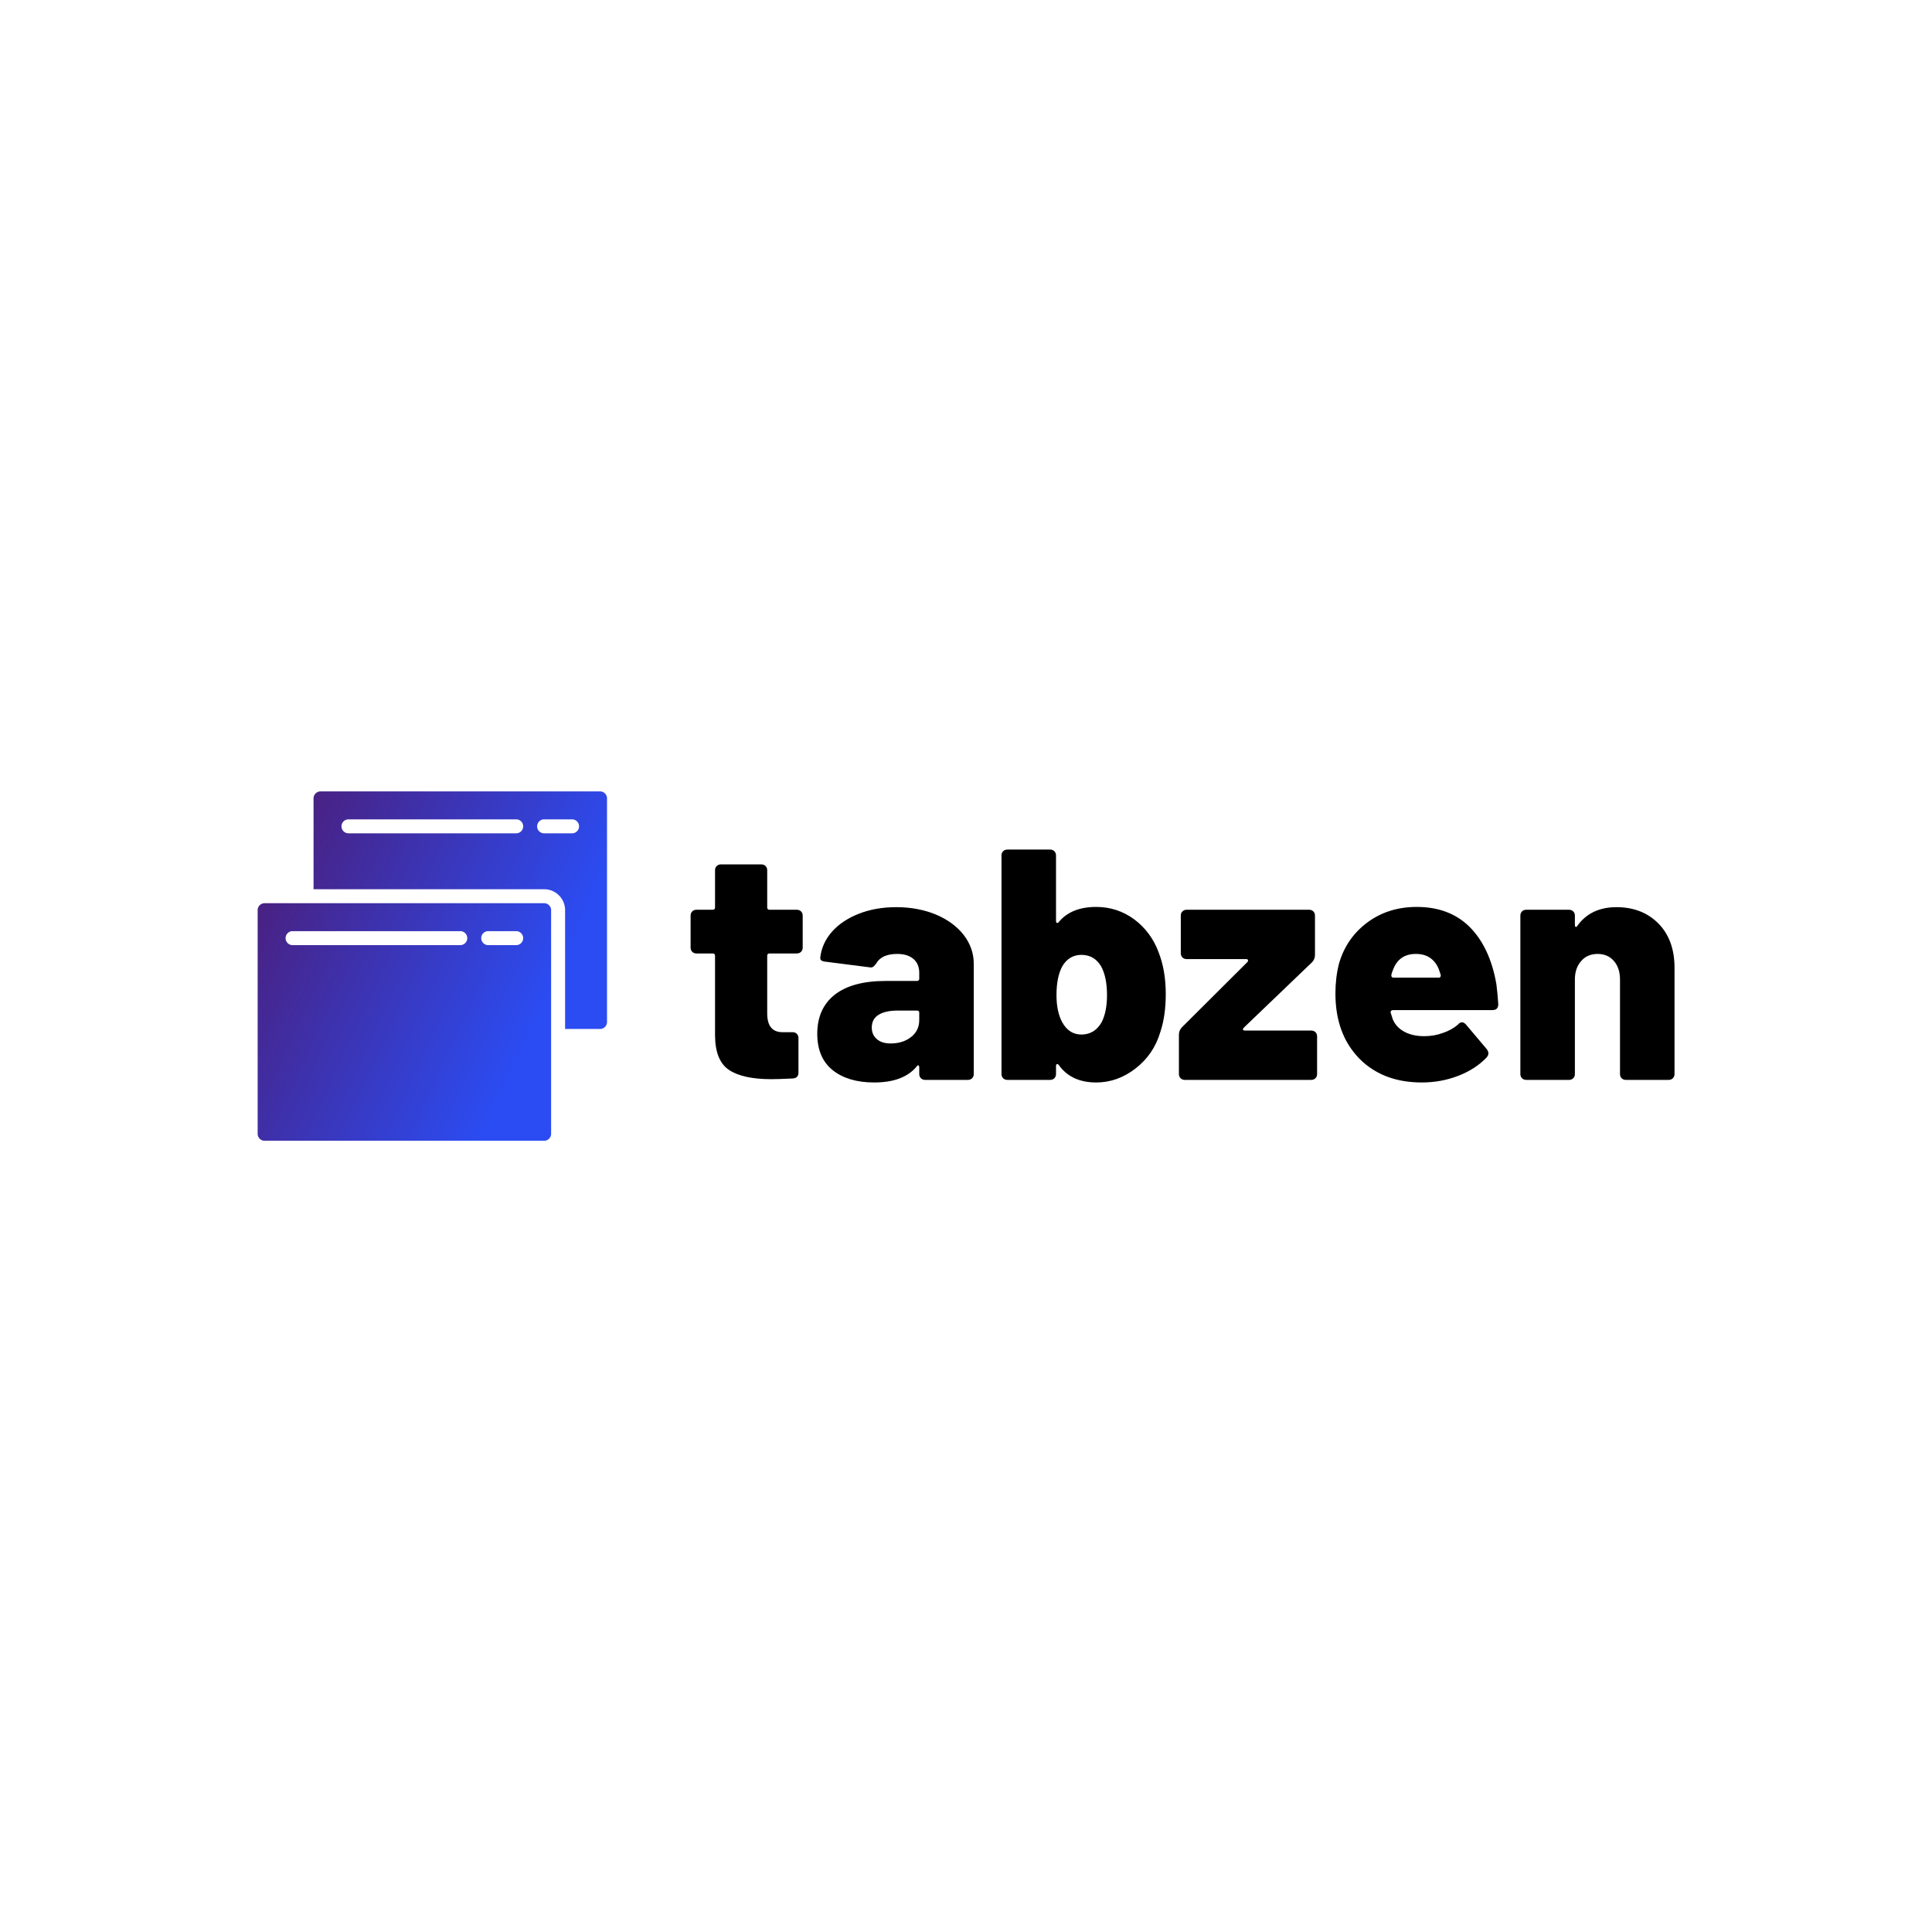 <svg data-v-fde0c5aa="" xmlns="http://www.w3.org/2000/svg" viewBox="0 0 300 300" class="iconLeft"><!----><defs data-v-fde0c5aa=""><!----></defs><rect data-v-fde0c5aa="" fill="transparent" x="0" y="0" width="300px" height="300px" class="logo-background-square"></rect><defs data-v-fde0c5aa=""><!----></defs><g data-v-fde0c5aa="" id="85e45081-bea4-4481-8d1d-bdea967e4fc8" fill="#000000" transform="matrix(3.649,0,0,3.649,106.214,116.598)"><path d="M5.05 8.37Q5.05 8.48 4.98 8.55Q4.91 8.62 4.80 8.62L4.80 8.62L3.64 8.62Q3.54 8.62 3.54 8.72L3.54 8.72L3.54 11.17Q3.54 11.97 4.19 11.97L4.19 11.97L4.62 11.97Q4.73 11.97 4.80 12.04Q4.87 12.11 4.87 12.22L4.87 12.22L4.87 13.69Q4.87 13.92 4.63 13.94L4.63 13.94Q3.99 13.97 3.72 13.97L3.72 13.97Q2.51 13.97 1.92 13.58Q1.33 13.19 1.32 12.12L1.32 12.12L1.32 8.72Q1.32 8.62 1.22 8.62L1.22 8.62L0.53 8.62Q0.42 8.62 0.35 8.55Q0.28 8.48 0.28 8.37L0.28 8.37L0.28 7.01Q0.28 6.90 0.35 6.83Q0.42 6.76 0.53 6.76L0.53 6.76L1.22 6.76Q1.32 6.76 1.32 6.66L1.32 6.66L1.32 5.08Q1.32 4.97 1.39 4.90Q1.46 4.83 1.57 4.83L1.57 4.83L3.29 4.83Q3.40 4.83 3.47 4.90Q3.54 4.97 3.54 5.08L3.54 5.08L3.54 6.66Q3.54 6.76 3.64 6.76L3.64 6.76L4.80 6.76Q4.91 6.76 4.98 6.83Q5.05 6.90 5.05 7.01L5.05 7.01L5.05 8.37ZM9.03 6.65Q9.95 6.65 10.71 6.96Q11.47 7.28 11.90 7.83Q12.33 8.39 12.33 9.06L12.33 9.06L12.33 13.75Q12.33 13.86 12.26 13.93Q12.19 14 12.08 14L12.08 14L10.26 14Q10.15 14 10.08 13.93Q10.01 13.86 10.01 13.75L10.01 13.75L10.01 13.47Q10.01 13.40 9.97 13.38Q9.94 13.37 9.90 13.43L9.90 13.43Q9.34 14.11 8.09 14.11L8.09 14.11Q6.99 14.11 6.33 13.59Q5.67 13.06 5.67 12.04L5.67 12.04Q5.67 10.96 6.42 10.37Q7.17 9.79 8.58 9.79L8.58 9.79L9.91 9.79Q10.01 9.79 10.01 9.69L10.01 9.69L10.01 9.45Q10.01 9.07 9.77 8.86Q9.52 8.64 9.07 8.64L9.07 8.64Q8.75 8.64 8.52 8.74Q8.29 8.85 8.19 9.03L8.19 9.03Q8.12 9.13 8.06 9.18Q7.99 9.23 7.90 9.21L7.90 9.21L6.02 8.97Q5.77 8.95 5.80 8.78L5.80 8.78Q5.87 8.18 6.30 7.69Q6.73 7.21 7.44 6.93Q8.15 6.65 9.03 6.65L9.03 6.65ZM8.79 12.45Q9.32 12.45 9.67 12.17Q10.01 11.90 10.01 11.45L10.01 11.45L10.01 11.14Q10.01 11.05 9.91 11.05L9.91 11.05L9.10 11.05Q8.57 11.05 8.28 11.23Q7.99 11.41 7.99 11.77L7.99 11.77Q7.99 12.08 8.20 12.26Q8.41 12.45 8.79 12.45L8.79 12.45ZM20.20 8.58Q20.50 9.35 20.50 10.35L20.50 10.35Q20.50 11.27 20.27 11.96L20.27 11.96Q19.99 12.91 19.22 13.51Q18.45 14.11 17.54 14.11L17.54 14.11Q16.48 14.11 15.95 13.37L15.95 13.37Q15.90 13.31 15.87 13.33Q15.83 13.34 15.83 13.41L15.83 13.41L15.83 13.75Q15.83 13.86 15.76 13.93Q15.69 14 15.58 14L15.58 14L13.76 14Q13.65 14 13.58 13.93Q13.51 13.86 13.51 13.75L13.51 13.75L13.51 4.45Q13.51 4.34 13.58 4.27Q13.65 4.20 13.76 4.20L13.76 4.20L15.58 4.20Q15.69 4.20 15.76 4.27Q15.83 4.34 15.83 4.45L15.83 4.45L15.83 7.24Q15.83 7.31 15.87 7.32Q15.90 7.34 15.95 7.28L15.95 7.28Q16.48 6.64 17.54 6.64L17.54 6.64Q18.44 6.64 19.16 7.17Q19.88 7.71 20.20 8.58L20.20 8.58ZM17.77 11.55Q18.00 11.10 18.00 10.39L18.00 10.39Q18.00 9.63 17.75 9.17L17.75 9.17Q17.46 8.68 16.91 8.68L16.91 8.68Q16.39 8.68 16.10 9.16L16.10 9.16Q15.85 9.62 15.85 10.39L15.85 10.39Q15.85 11.09 16.09 11.54L16.09 11.54Q16.38 12.07 16.91 12.07L16.91 12.07Q17.47 12.07 17.77 11.55L17.77 11.55ZM21.31 14Q21.20 14 21.13 13.93Q21.06 13.86 21.06 13.75L21.06 13.75L21.06 12.08Q21.06 11.90 21.18 11.77L21.18 11.77L23.97 8.99Q24.01 8.95 24.00 8.90Q23.98 8.86 23.93 8.86L23.93 8.86L21.39 8.86Q21.28 8.86 21.21 8.79Q21.14 8.72 21.14 8.61L21.14 8.61L21.14 7.01Q21.14 6.90 21.21 6.83Q21.28 6.76 21.39 6.76L21.39 6.76L26.60 6.76Q26.71 6.76 26.78 6.83Q26.85 6.90 26.85 7.01L26.85 7.01L26.85 8.68Q26.85 8.86 26.73 8.99L26.73 8.99L23.83 11.77Q23.77 11.83 23.79 11.87Q23.80 11.90 23.87 11.90L23.87 11.90L26.68 11.90Q26.80 11.90 26.87 11.97Q26.94 12.04 26.94 12.15L26.94 12.15L26.94 13.75Q26.94 13.86 26.87 13.93Q26.80 14 26.68 14L26.68 14L21.31 14ZM31.50 12.14Q31.93 12.14 32.30 12.00Q32.68 11.87 32.93 11.65L32.93 11.65Q33.01 11.55 33.11 11.55L33.11 11.55Q33.19 11.55 33.28 11.65L33.28 11.65L34.15 12.68Q34.23 12.78 34.23 12.87L34.23 12.87Q34.23 12.96 34.15 13.05L34.15 13.05Q33.67 13.55 32.94 13.83Q32.21 14.11 31.39 14.11L31.39 14.11Q30.44 14.11 29.70 13.77Q28.97 13.43 28.49 12.81L28.49 12.81Q27.72 11.83 27.72 10.32L27.72 10.32Q27.72 9.65 27.87 9.06L27.87 9.06Q28.18 7.97 29.08 7.30Q29.97 6.64 31.18 6.64L31.18 6.64Q32.58 6.64 33.44 7.50Q34.30 8.37 34.57 9.93L34.57 9.93Q34.62 10.32 34.65 10.78L34.65 10.78Q34.65 11.03 34.40 11.03L34.40 11.03L30.17 11.03Q30.13 11.03 30.09 11.06Q30.06 11.09 30.07 11.14L30.07 11.14L30.16 11.42Q30.30 11.76 30.65 11.95Q31.00 12.14 31.50 12.14L31.50 12.14ZM31.14 8.64Q30.42 8.64 30.17 9.32L30.17 9.32Q30.11 9.46 30.10 9.53L30.10 9.53L30.10 9.56Q30.10 9.65 30.20 9.65L30.20 9.65L32.12 9.65Q32.17 9.65 32.19 9.61Q32.21 9.58 32.20 9.53L32.20 9.53L32.14 9.35Q32.03 9.02 31.78 8.83Q31.53 8.64 31.14 8.64L31.14 8.64ZM39.68 6.65Q40.77 6.65 41.46 7.34Q42.15 8.04 42.15 9.23L42.15 9.23L42.15 13.75Q42.15 13.86 42.08 13.93Q42.01 14 41.90 14L41.90 14L40.08 14Q39.97 14 39.90 13.93Q39.83 13.86 39.83 13.75L39.83 13.75L39.83 9.73Q39.83 9.24 39.57 8.94Q39.31 8.64 38.88 8.64L38.88 8.64Q38.44 8.64 38.18 8.94Q37.91 9.24 37.91 9.73L37.91 9.73L37.91 13.75Q37.91 13.86 37.84 13.93Q37.77 14 37.66 14L37.66 14L35.84 14Q35.73 14 35.66 13.93Q35.59 13.86 35.59 13.75L35.59 13.75L35.59 7.01Q35.59 6.90 35.66 6.83Q35.73 6.76 35.84 6.76L35.84 6.76L37.66 6.76Q37.77 6.76 37.84 6.83Q37.91 6.90 37.91 7.01L37.91 7.01L37.91 7.41Q37.91 7.48 37.95 7.49Q37.98 7.50 38.01 7.45L38.01 7.45Q38.58 6.65 39.68 6.65L39.68 6.65Z"></path></g><defs data-v-fde0c5aa=""><linearGradient data-v-fde0c5aa="" gradientTransform="rotate(25)" id="1768e903-54d6-4570-a621-980e3687a270" x1="0%" y1="0%" x2="100%" y2="0%"><stop data-v-fde0c5aa="" offset="0%" stop-color="#4E1A70" stop-opacity="1"></stop><stop data-v-fde0c5aa="" offset="100%" stop-color="#2B4CF2" stop-opacity="1"></stop></linearGradient></defs><g data-v-fde0c5aa="" id="b88d5461-6afc-4f0e-a9f6-46a07ea57976" stroke="none" fill="url(#1768e903-54d6-4570-a621-980e3687a270)" transform="matrix(1.085,0,0,1.085,12.882,95.764)"><path d="M66 41H26a1 1 0 00-1 1v32a1 1 0 001 1h40a1 1 0 001-1V42a1 1 0 00-1-1zm-12 6H30a1 1 0 010-2h24a1 1 0 110 2zm8 0h-4a1 1 0 110-2h4a1 1 0 110 2zm12-22H34a1 1 0 00-1 1v13h33a3 3 0 013 3v17h5a1 1 0 001-1V26a1 1 0 00-1-1zm-12 6H38a1 1 0 010-2h24a1 1 0 110 2zm8 0h-4a1 1 0 110-2h4a1 1 0 110 2z"></path></g><!----></svg>